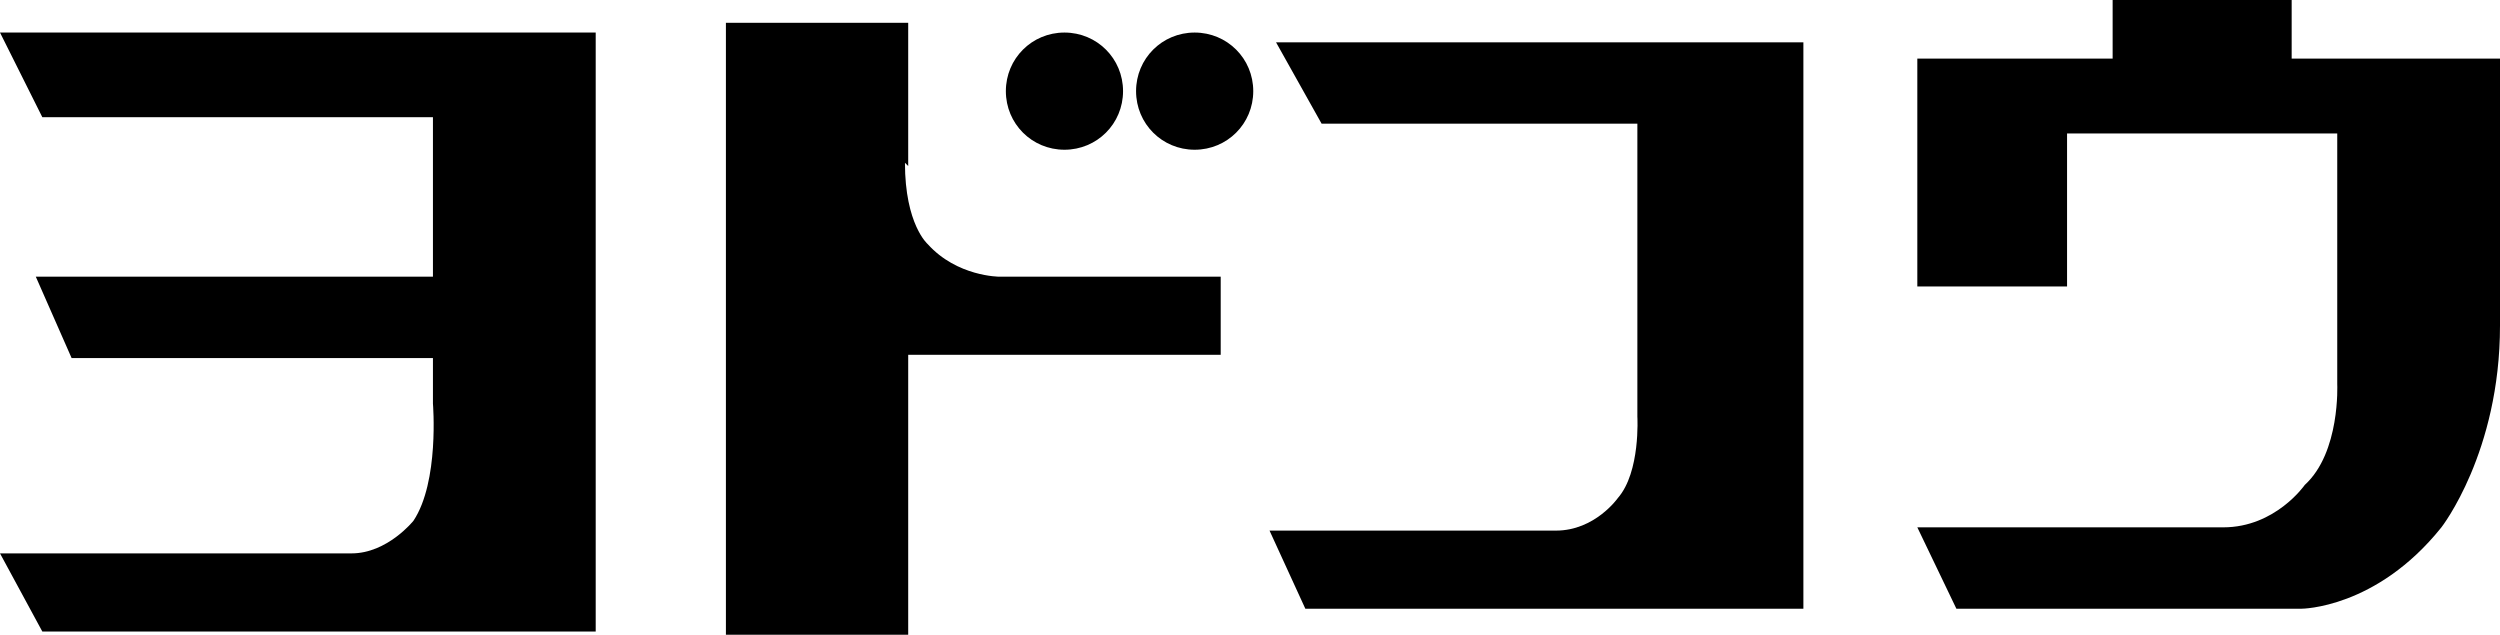<?xml version="1.0" encoding="UTF-8"?>
<svg id="_レイヤー_1" data-name="レイヤー_1" xmlns="http://www.w3.org/2000/svg" version="1.1" viewBox="0 0 76.8 19.5">
  <!-- Generator: Adobe Illustrator 29.1.0, SVG Export Plug-In . SVG Version: 2.1.0 Build 142)  -->
  <path d="M0,17h10.8c1.1,0,1.9-1,1.9-1,.8-1.2.6-3.6.6-3.6v-1.4H2.2l-1.1-2.5h12.2V3.6H1.3L0,1h18.3v18.4H1.3l-1.3-2.4Z"/>
  <path d="M27.9,5.1V.7h-5.6v18.8h5.6v-8.6h9.6v-2.4h-6.8s-1.3,0-2.2-1c0,0-.7-.6-.7-2.5"/>
  <path d="M32.7,4.6c1,0,1.8-.8,1.8-1.8s-.8-1.8-1.8-1.8-1.8.8-1.8,1.8.8,1.8,1.8,1.8"/>
  <path d="M36.7,4.6c1,0,1.8-.8,1.8-1.8s-.8-1.8-1.8-1.8-1.8.8-1.8,1.8.8,1.8,1.8,1.8"/>
  <path d="M50.3,3.8h-9.7l-1.4-2.5h16.2v17.4h-15.3l-1.1-2.4h8.8c1.2,0,1.9-1,1.9-1,.7-.8.6-2.5.6-2.5V3.8Z"/>
  <path d="M76.8,10V1.8h-6.4V0h-5.5v1.8h-6v7h4.6v-4.7h8.3v7.7s.1,2.1-1,3.1c0,0-.9,1.3-2.5,1.3h-9.4l1.2,2.5h10.6s2.3,0,4.3-2.5c0,0,1.8-2.3,1.8-6.2"/>
</svg>